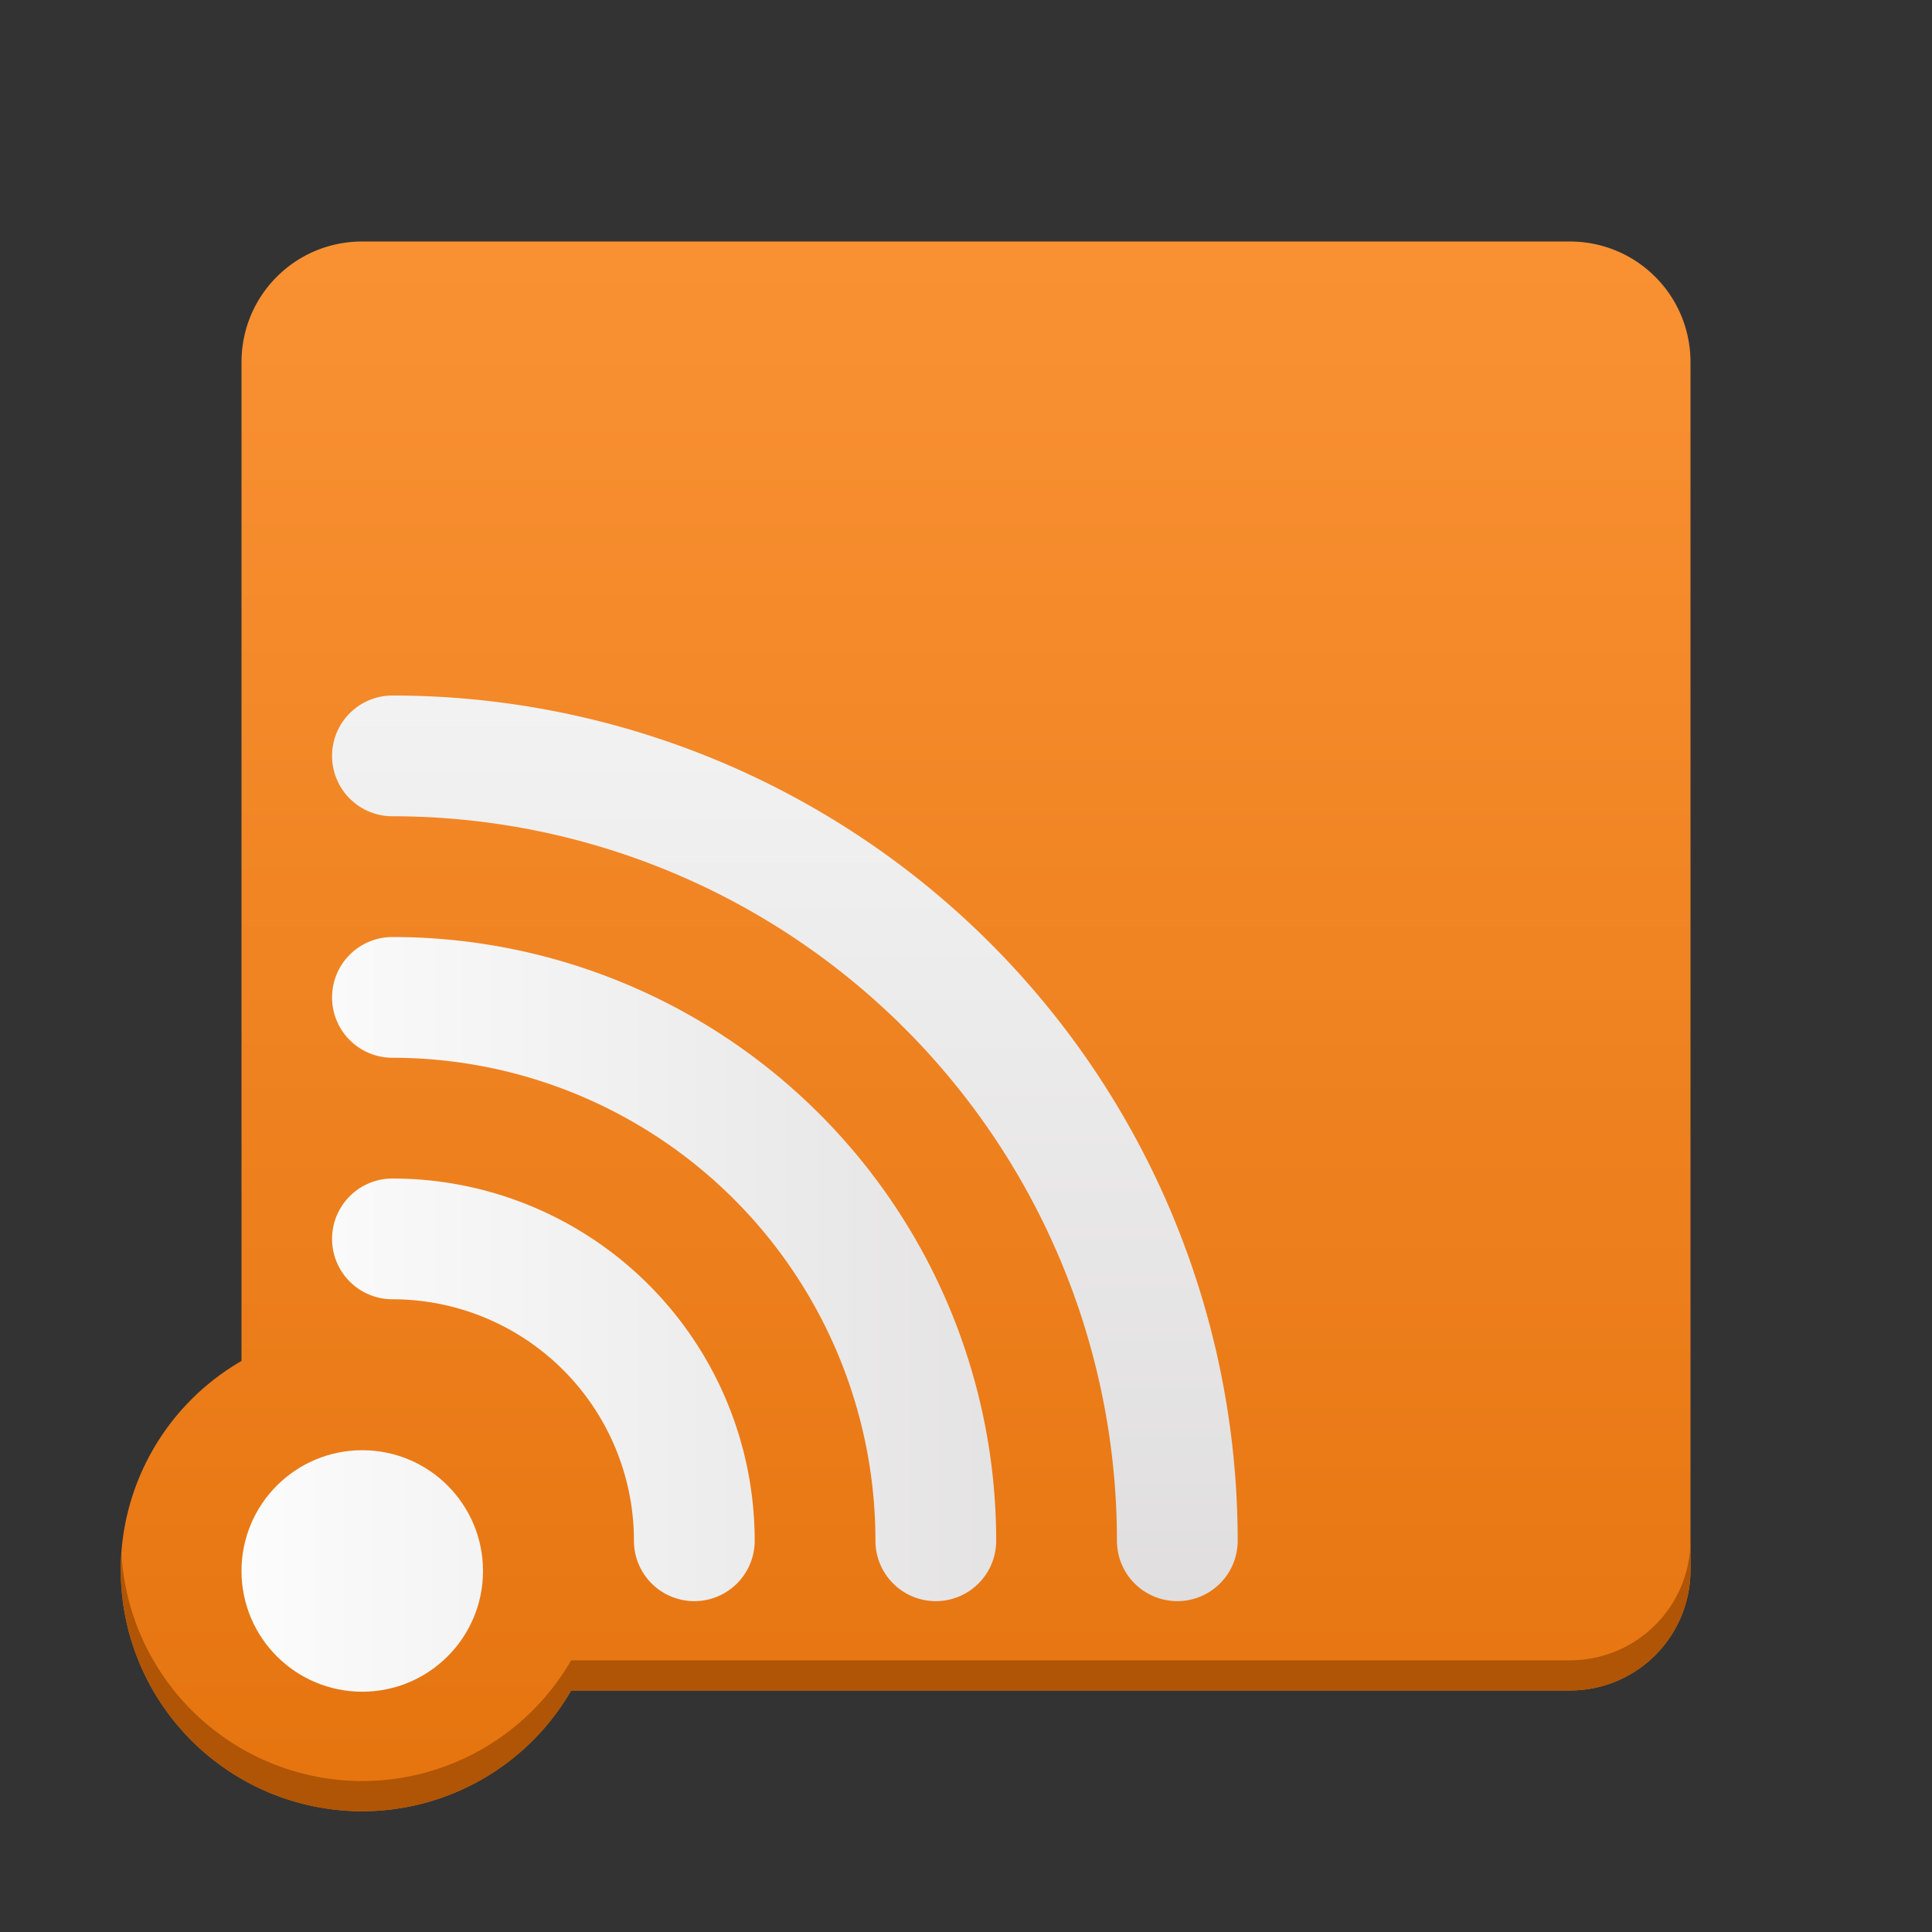 <?xml version="1.0" encoding="UTF-8" standalone="no"?>
<!-- Created with Inkscape (http://www.inkscape.org/) -->

<svg
   xmlns:dc="http://purl.org/dc/elements/1.1/"
   xmlns:cc="http://creativecommons.org/ns#"
   xmlns:rdf="http://www.w3.org/1999/02/22-rdf-syntax-ns#"
   xmlns:svg="http://www.w3.org/2000/svg"
   xmlns="http://www.w3.org/2000/svg"
   xmlns:xlink="http://www.w3.org/1999/xlink"
   xmlns:sodipodi="http://sodipodi.sourceforge.net/DTD/sodipodi-0.dtd"
   xmlns:inkscape="http://www.inkscape.org/namespaces/inkscape"
   id="svg2"
   height="64"
   viewBox="0 0 64 64"
   width="64"
   version="1.1"
   inkscape:version="0.91 r13725"
   sodipodi:docname="akregator.svg">
  <rect x="0" y="0" width="64" height="64" fill="#333333" stroke="none"/>
  <sodipodi:namedview
     pagecolor="#ffffff"
     bordercolor="#666666"
     borderopacity="1"
     objecttolerance="10"
     gridtolerance="10"
     guidetolerance="10"
     inkscape:pageopacity="0"
     inkscape:pageshadow="2"
     inkscape:window-width="3071"
     inkscape:window-height="1538"
     id="namedview21"
     showgrid="true"
     inkscape:zoom="1"
     inkscape:cx="21.428252"
     inkscape:cy="27.359268"
     inkscape:window-x="0"
     inkscape:window-y="0"
     inkscape:window-maximized="0"
     inkscape:current-layer="svg2">
    <inkscape:grid
       type="xygrid"
       id="grid4153" />
  </sodipodi:namedview>
  <defs
     id="defs4">
    <linearGradient
       id="linearGradient4145">
      <stop
         id="stop4147"
         stop-color="#fcfcfc"
         offset="0" />
      <stop
         id="stop4149"
         stop-color="#dddbdb"
         offset="1" />
    </linearGradient>
    <linearGradient
       id="linearGradient6413"
       y2="8"
       gradientUnits="userSpaceOnUse"
       y1="64"
       x2="32"
       x1="32">
      <stop
         id="stop6409"
         stop-color="#e4720c"
         offset="0" />
      <stop
         id="stop6411"
         stop-color="#f99133"
         offset="1" />
    </linearGradient>
    <linearGradient
       id="linearGradient4155"
       y2="1047.3"
       xlink:href="#linearGradient4145"
       gradientUnits="userSpaceOnUse"
       x2="31"
       gradientTransform="translate(1,-989.36)"
       y1="997.62"
       x1="31" />
    <linearGradient
       id="linearGradient4176"
       y2="1028.4"
       xlink:href="#linearGradient4145"
       gradientUnits="userSpaceOnUse"
       x2="40"
       gradientTransform="translate(0,-988.36)"
       y1="1028.4"
       x1="8" />
    <linearGradient
       inkscape:collect="always"
       xlink:href="#linearGradient4145"
       id="linearGradient4149"
       gradientUnits="userSpaceOnUse"
       gradientTransform="translate(1,-989.36)"
       x1="8"
       y1="1028.4"
       x2="40"
       y2="1028.4" />
    <linearGradient
       inkscape:collect="always"
       xlink:href="#linearGradient4145"
       id="linearGradient4151"
       gradientUnits="userSpaceOnUse"
       gradientTransform="translate(1,-989.36)"
       x1="8"
       y1="1028.4"
       x2="40"
       y2="1028.4" />
  </defs>
  <path
     id="rect5993"
     style="color-rendering:auto;color:#000000;isolation:auto;mix-blend-mode:normal;shape-rendering:auto;solid-color:#000000;image-rendering:auto"
     fill="url(#linearGradient6413)"
     d="m12 8c-2.216 0-4 1.784-4 4v33.084a8 8 0 0 0 -4 6.916 8 8 0 0 0 8 8 8 8 0 0 0 6.92 -4h33.08c2.216 0 4-1.784 4-4v-40c0-2.216-1.784-4-4-4h-40z" />
  <g
     fill="url(#linearGradient4176)"
     id="g14">
    <circle
       id="path5995"
       style="color-rendering:auto;color:#000000;isolation:auto;mix-blend-mode:normal;shape-rendering:auto;solid-color:#000000;image-rendering:auto"
       cx="12"
       cy="52.04"
       r="4" />
    <path
       id="path5995-2-3"
       style="color:#000000;isolation:auto;mix-blend-mode:normal;solid-color:#000000;fill:url(#linearGradient4149);color-rendering:auto;image-rendering:auto;shape-rendering:auto"
       d="m 13,39.04 a 2,2 0 0 0 -2,2 2,2 0 0 0 2,2 8,8 0 0 1 8,8 2,2 0 0 0 2,2 2,2 0 0 0 2,-2 12,12 0 0 0 -12,-12 z"
       inkscape:connector-curvature="0" />
    <path
       id="path5995-2-3-7-5"
       style="color:#000000;isolation:auto;mix-blend-mode:normal;solid-color:#000000;fill:url(#linearGradient4151);color-rendering:auto;image-rendering:auto;shape-rendering:auto"
       d="m 13,31.04 a 2,2 0 0 0 -2,2 2,2 0 0 0 2,2 16,16 0 0 1 16,16 2,2 0 0 0 2,2 2,2 0 0 0 2,-2 20,20 0 0 0 -20,-20 z"
       inkscape:connector-curvature="0" />
  </g>
  <path
     id="path5995-2-3-7-9"
     style="color:#000000;isolation:auto;mix-blend-mode:normal;solid-color:#000000;fill:url(#linearGradient4155);color-rendering:auto;image-rendering:auto;shape-rendering:auto"
     d="m 13,23.04 a 2,2 0 0 0 -2,2 2,2 0 0 0 2,2 24,24 0 0 1 24,24 2,2 0 0 0 2,2 2,2 0 0 0 2,-2 28,28 0 0 0 -28,-28 z"
     inkscape:connector-curvature="0" />
  <path
     id="rect5993-4"
     style="color-rendering:auto;color:#000000;isolation:auto;mix-blend-mode:normal;shape-rendering:auto;solid-color:#000000;image-rendering:auto"
     d="m56 51c0 2.216-1.784 4-4 4h-33.08a8 8 0 0 1 -6.92 4 8 8 0 0 1 -7.977 -7.512 8 8 0 0 0 -0.023 0.512 8 8 0 0 0 8 8 8 8 0 0 0 6.92 -4h33.08c2.216 0 4-1.784 4-4v-1z"
     fill="#af5505" />
</svg>
